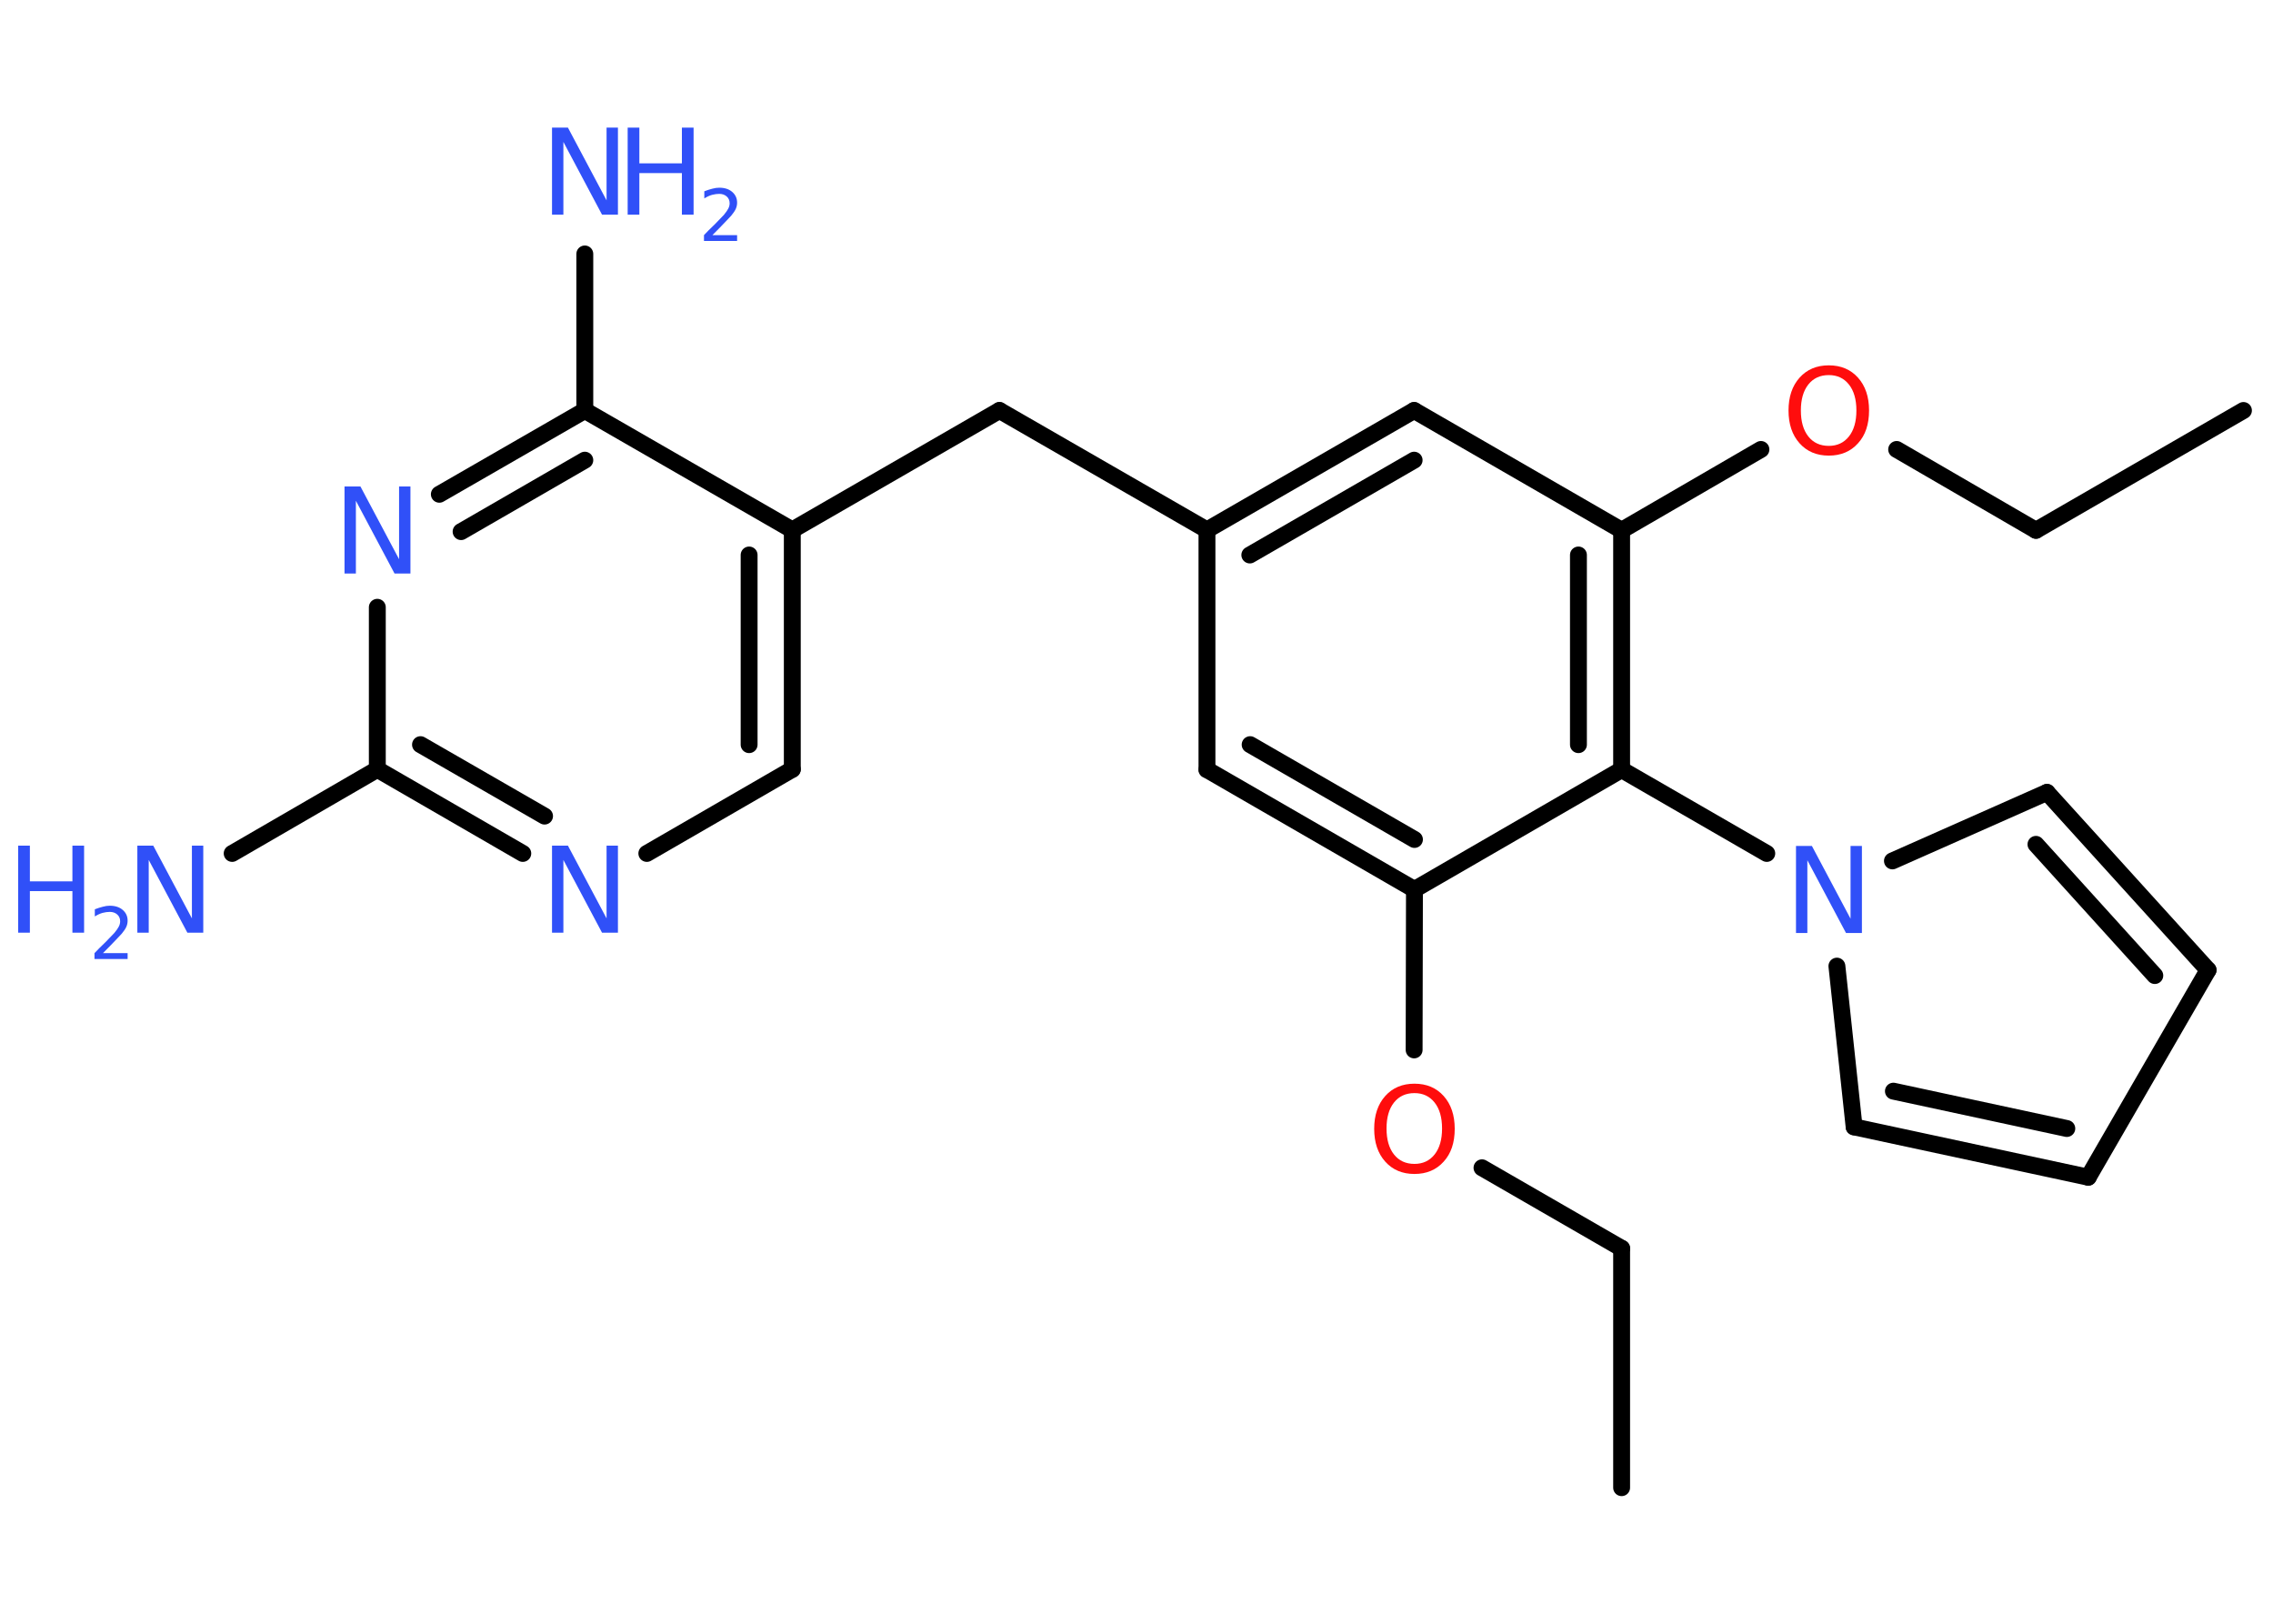 <?xml version='1.0' encoding='UTF-8'?>
<!DOCTYPE svg PUBLIC "-//W3C//DTD SVG 1.1//EN" "http://www.w3.org/Graphics/SVG/1.1/DTD/svg11.dtd">
<svg version='1.2' xmlns='http://www.w3.org/2000/svg' xmlns:xlink='http://www.w3.org/1999/xlink' width='70.0mm' height='50.0mm' viewBox='0 0 70.0 50.0'>
  <desc>Generated by the Chemistry Development Kit (http://github.com/cdk)</desc>
  <g stroke-linecap='round' stroke-linejoin='round' stroke='#000000' stroke-width='.52' fill='#3050F8'>
    <rect x='.0' y='.0' width='70.0' height='50.0' fill='#FFFFFF' stroke='none'/>
    <g id='mol1' class='mol'>
      <line id='mol1bnd1' class='bond' x1='49.94' y1='45.81' x2='49.94' y2='38.44'/>
      <line id='mol1bnd2' class='bond' x1='49.94' y1='38.44' x2='45.64' y2='35.96'/>
      <line id='mol1bnd3' class='bond' x1='43.55' y1='32.33' x2='43.56' y2='27.39'/>
      <g id='mol1bnd4' class='bond'>
        <line x1='37.17' y1='23.7' x2='43.56' y2='27.39'/>
        <line x1='38.5' y1='22.93' x2='43.56' y2='25.85'/>
      </g>
      <line id='mol1bnd5' class='bond' x1='37.17' y1='23.7' x2='37.17' y2='16.32'/>
      <line id='mol1bnd6' class='bond' x1='37.17' y1='16.32' x2='30.78' y2='12.64'/>
      <line id='mol1bnd7' class='bond' x1='30.78' y1='12.64' x2='24.4' y2='16.32'/>
      <g id='mol1bnd8' class='bond'>
        <line x1='24.4' y1='23.69' x2='24.4' y2='16.32'/>
        <line x1='23.07' y1='22.93' x2='23.07' y2='17.09'/>
      </g>
      <line id='mol1bnd9' class='bond' x1='24.4' y1='23.69' x2='19.92' y2='26.28'/>
      <g id='mol1bnd10' class='bond'>
        <line x1='11.62' y1='23.69' x2='16.1' y2='26.28'/>
        <line x1='12.95' y1='22.93' x2='16.77' y2='25.13'/>
      </g>
      <line id='mol1bnd11' class='bond' x1='11.62' y1='23.69' x2='7.15' y2='26.28'/>
      <line id='mol1bnd12' class='bond' x1='11.62' y1='23.69' x2='11.62' y2='18.7'/>
      <g id='mol1bnd13' class='bond'>
        <line x1='18.01' y1='12.64' x2='13.53' y2='15.22'/>
        <line x1='18.01' y1='14.17' x2='14.2' y2='16.37'/>
      </g>
      <line id='mol1bnd14' class='bond' x1='24.4' y1='16.32' x2='18.01' y2='12.64'/>
      <line id='mol1bnd15' class='bond' x1='18.01' y1='12.64' x2='18.01' y2='7.82'/>
      <g id='mol1bnd16' class='bond'>
        <line x1='43.55' y1='12.64' x2='37.17' y2='16.32'/>
        <line x1='43.55' y1='14.17' x2='38.49' y2='17.09'/>
      </g>
      <line id='mol1bnd17' class='bond' x1='43.55' y1='12.64' x2='49.94' y2='16.33'/>
      <line id='mol1bnd18' class='bond' x1='49.94' y1='16.33' x2='54.23' y2='13.84'/>
      <line id='mol1bnd19' class='bond' x1='58.41' y1='13.84' x2='62.7' y2='16.33'/>
      <line id='mol1bnd20' class='bond' x1='62.7' y1='16.33' x2='69.09' y2='12.64'/>
      <g id='mol1bnd21' class='bond'>
        <line x1='49.94' y1='23.7' x2='49.94' y2='16.33'/>
        <line x1='48.61' y1='22.93' x2='48.61' y2='17.09'/>
      </g>
      <line id='mol1bnd22' class='bond' x1='43.56' y1='27.39' x2='49.94' y2='23.7'/>
      <line id='mol1bnd23' class='bond' x1='49.94' y1='23.7' x2='54.41' y2='26.28'/>
      <line id='mol1bnd24' class='bond' x1='58.28' y1='26.51' x2='63.04' y2='24.4'/>
      <g id='mol1bnd25' class='bond'>
        <line x1='68.0' y1='29.87' x2='63.04' y2='24.4'/>
        <line x1='66.36' y1='30.04' x2='62.7' y2='26.0'/>
      </g>
      <line id='mol1bnd26' class='bond' x1='68.0' y1='29.87' x2='64.31' y2='36.25'/>
      <g id='mol1bnd27' class='bond'>
        <line x1='57.1' y1='34.7' x2='64.31' y2='36.25'/>
        <line x1='58.31' y1='33.6' x2='63.65' y2='34.75'/>
      </g>
      <line id='mol1bnd28' class='bond' x1='56.57' y1='29.75' x2='57.1' y2='34.7'/>
      <path id='mol1atm3' class='atom' d='M43.56 33.66q-.4 .0 -.63 .29q-.23 .29 -.23 .8q.0 .51 .23 .8q.23 .29 .63 .29q.39 .0 .62 -.29q.23 -.29 .23 -.8q.0 -.51 -.23 -.8q-.23 -.29 -.62 -.29zM43.56 33.37q.56 .0 .9 .38q.34 .38 .34 1.01q.0 .64 -.34 1.01q-.34 .38 -.9 .38q-.56 .0 -.9 -.38q-.34 -.38 -.34 -1.01q.0 -.63 .34 -1.01q.34 -.38 .9 -.38z' stroke='none' fill='#FF0D0D'/>
      <path id='mol1atm10' class='atom' d='M17.0 26.04h.49l1.19 2.24v-2.24h.35v2.68h-.49l-1.19 -2.24v2.24h-.35v-2.68z' stroke='none'/>
      <g id='mol1atm12' class='atom'>
        <path d='M4.23 26.04h.49l1.19 2.24v-2.24h.35v2.68h-.49l-1.19 -2.24v2.24h-.35v-2.68z' stroke='none'/>
        <path d='M.56 26.04h.36v1.1h1.31v-1.1h.36v2.68h-.36v-1.28h-1.31v1.28h-.36v-2.68z' stroke='none'/>
        <path d='M3.17 29.35h.76v.18h-1.02v-.18q.12 -.13 .34 -.34q.21 -.22 .27 -.28q.1 -.12 .14 -.2q.04 -.08 .04 -.16q.0 -.13 -.09 -.21q-.09 -.08 -.23 -.08q-.1 .0 -.22 .03q-.11 .03 -.24 .11v-.22q.13 -.05 .25 -.08q.11 -.03 .21 -.03q.25 .0 .4 .13q.15 .13 .15 .33q.0 .1 -.04 .19q-.04 .09 -.14 .21q-.03 .03 -.17 .18q-.14 .15 -.41 .42z' stroke='none'/>
      </g>
      <path id='mol1atm13' class='atom' d='M10.61 14.98h.49l1.19 2.24v-2.24h.35v2.68h-.49l-1.19 -2.24v2.24h-.35v-2.68z' stroke='none'/>
      <g id='mol1atm15' class='atom'>
        <path d='M17.0 3.93h.49l1.19 2.24v-2.24h.35v2.68h-.49l-1.19 -2.24v2.24h-.35v-2.68z' stroke='none'/>
        <path d='M19.33 3.93h.36v1.1h1.31v-1.1h.36v2.68h-.36v-1.28h-1.31v1.28h-.36v-2.68z' stroke='none'/>
        <path d='M21.94 7.24h.76v.18h-1.02v-.18q.12 -.13 .34 -.34q.21 -.22 .27 -.28q.1 -.12 .14 -.2q.04 -.08 .04 -.16q.0 -.13 -.09 -.21q-.09 -.08 -.23 -.08q-.1 .0 -.22 .03q-.11 .03 -.24 .11v-.22q.13 -.05 .25 -.08q.11 -.03 .21 -.03q.25 .0 .4 .13q.15 .13 .15 .33q.0 .1 -.04 .19q-.04 .09 -.14 .21q-.03 .03 -.17 .18q-.14 .15 -.41 .42z' stroke='none'/>
      </g>
      <path id='mol1atm18' class='atom' d='M56.32 11.55q-.4 .0 -.63 .29q-.23 .29 -.23 .8q.0 .51 .23 .8q.23 .29 .63 .29q.39 .0 .62 -.29q.23 -.29 .23 -.8q.0 -.51 -.23 -.8q-.23 -.29 -.62 -.29zM56.32 11.25q.56 .0 .9 .38q.34 .38 .34 1.01q.0 .64 -.34 1.01q-.34 .38 -.9 .38q-.56 .0 -.9 -.38q-.34 -.38 -.34 -1.01q.0 -.63 .34 -1.01q.34 -.38 .9 -.38z' stroke='none' fill='#FF0D0D'/>
      <path id='mol1atm22' class='atom' d='M55.31 26.05h.49l1.19 2.24v-2.24h.35v2.68h-.49l-1.19 -2.24v2.24h-.35v-2.68z' stroke='none'/>
    </g>
  </g>
</svg>
